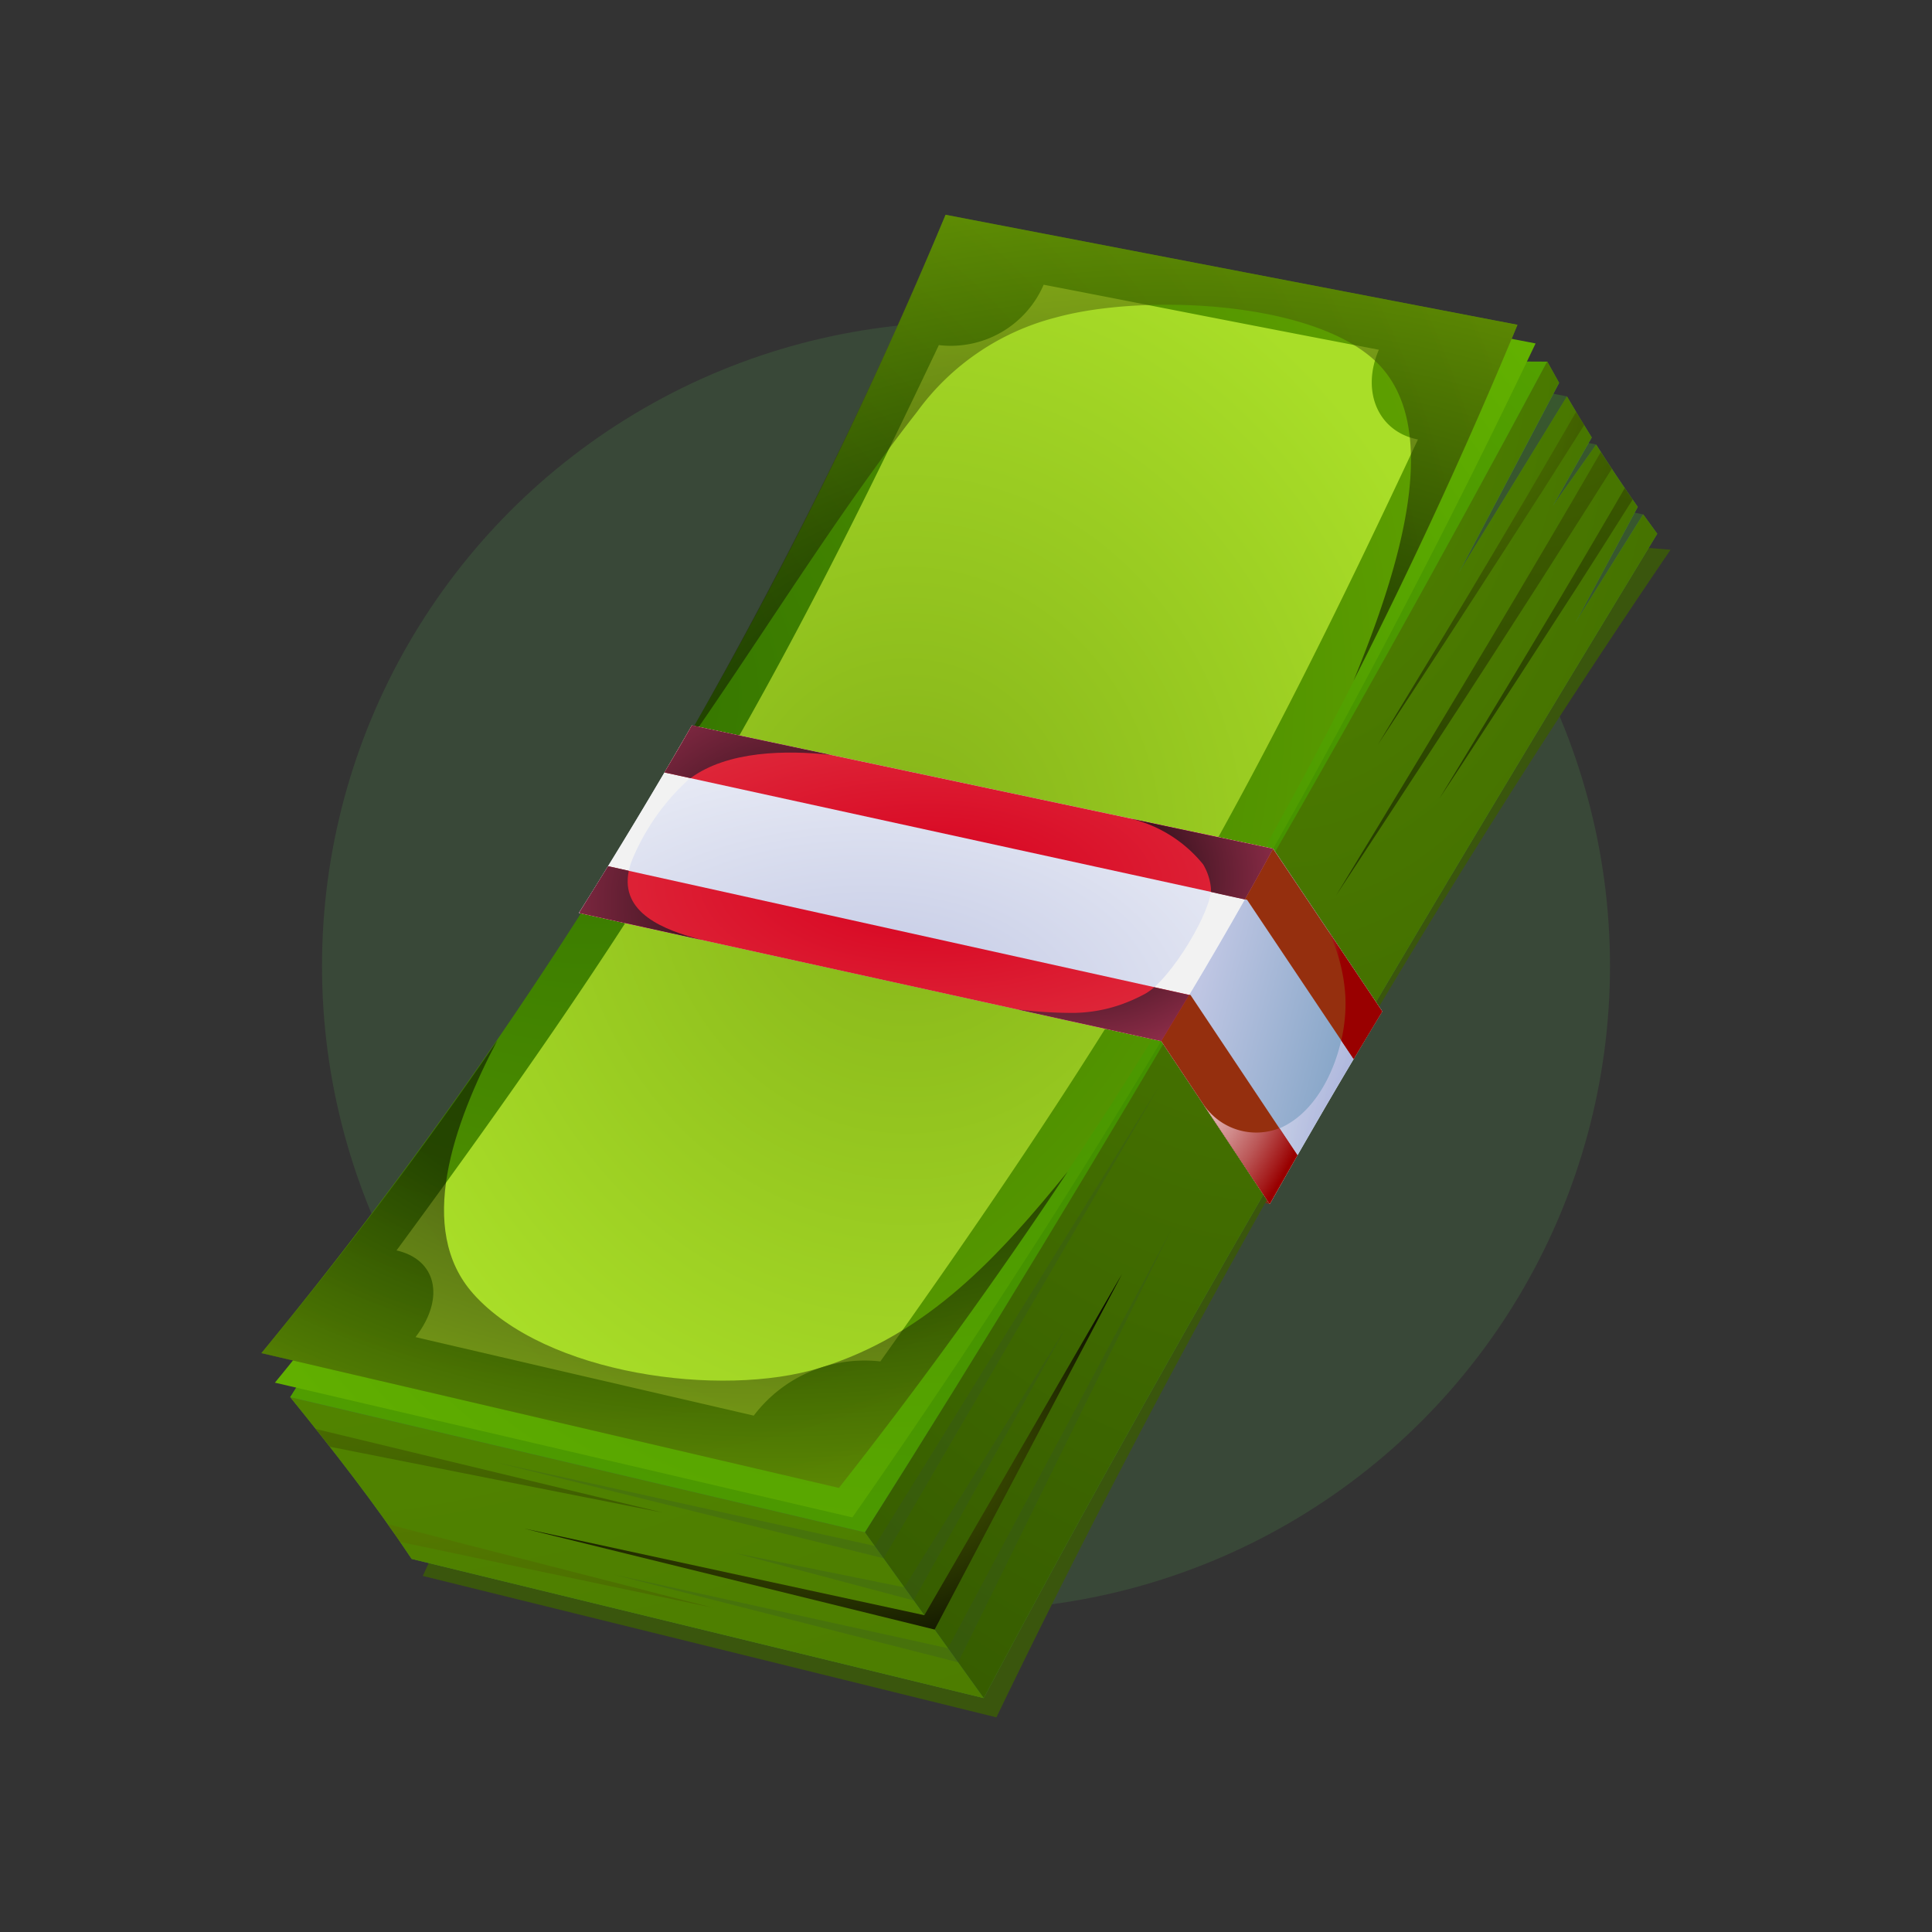 <svg xmlns="http://www.w3.org/2000/svg" xmlns:xlink="http://www.w3.org/1999/xlink" width="72" height="72" viewBox="0 0 72 72">
  <rect x="0" y="0" width="72" height="72" fill="#333333" stroke="none"/>
  <defs>
    <radialGradient id="radial-gradient" cx="0.5" cy="0.5" r="2.112" gradientUnits="objectBoundingBox">
      <stop offset="0" stop-color="#3d8a00"/>
      <stop offset="1" stop-color="#7dcc00"/>
    </radialGradient>
    <radialGradient id="radial-gradient-2" cx="0.5" cy="0.5" r="1.1" xlink:href="#radial-gradient"/>
    <radialGradient id="radial-gradient-3" cx="0.264" cy="0.378" r="0.907" gradientUnits="objectBoundingBox">
      <stop offset="0" stop-color="#327300"/>
      <stop offset="1" stop-color="#6bad00"/>
    </radialGradient>
    <radialGradient id="radial-gradient-4" cx="-0.079" cy="-0.352" r="8.969" gradientUnits="objectBoundingBox">
      <stop offset="0" stop-color="#528500"/>
      <stop offset="1" stop-color="#365c00"/>
    </radialGradient>
    <radialGradient id="radial-gradient-5" cx="0.524" cy="-0.054" r="1.144" xlink:href="#radial-gradient-4"/>
    <radialGradient id="radial-gradient-6" cx="0.5" cy="0.5" r="0.585" gradientUnits="objectBoundingBox">
      <stop offset="0" stop-color="#85b319"/>
      <stop offset="1" stop-color="#a9de28"/>
    </radialGradient>
    <radialGradient id="radial-gradient-7" cx="0.36" cy="0.602" r="0.88" gradientUnits="objectBoundingBox">
      <stop offset="0" stop-color="#bfc6e3"/>
      <stop offset="1" stop-color="#fff"/>
    </radialGradient>
    <linearGradient id="linear-gradient" x1="0.824" y1="0.637" x2="0.183" y2="0.367" gradientUnits="objectBoundingBox">
      <stop offset="0" stop-color="#85a5c7"/>
      <stop offset="1" stop-color="#bfc6e3"/>
    </linearGradient>
    <radialGradient id="radial-gradient-8" cx="0.6" cy="1.175" r="1.765" gradientUnits="objectBoundingBox">
      <stop offset="0.312"/>
      <stop offset="1" stop-color="#c9fc10"/>
    </radialGradient>
    <radialGradient id="radial-gradient-9" cx="1.431" cy="0.999" r="1.224" gradientUnits="objectBoundingBox">
      <stop offset="0" stop-color="#9c71e3"/>
      <stop offset="1" stop-color="#fff"/>
    </radialGradient>
    <radialGradient id="radial-gradient-10" cx="0.5" cy="0.5" r="1.45" gradientUnits="objectBoundingBox">
      <stop offset="0" stop-color="#d7001e"/>
      <stop offset="1" stop-color="#eb716d"/>
    </radialGradient>
    <radialGradient id="radial-gradient-11" cx="0.548" cy="-0.155" r="1.239" gradientUnits="objectBoundingBox">
      <stop offset="0" stop-color="#5e7800"/>
      <stop offset="1"/>
    </radialGradient>
    <radialGradient id="radial-gradient-12" cx="0.746" cy="-0.694" r="1.789" xlink:href="#radial-gradient-11"/>
    <radialGradient id="radial-gradient-13" cx="1.278" cy="-1.38" r="2.672" xlink:href="#radial-gradient-11"/>
    <radialGradient id="radial-gradient-14" cx="0.5" cy="0.5" r="0.691" xlink:href="#radial-gradient-11"/>
    <radialGradient id="radial-gradient-15" cx="-0.066" cy="-2.023" r="6.349" xlink:href="#radial-gradient-11"/>
    <radialGradient id="radial-gradient-16" cx="-0.177" cy="-0.383" r="7.128" xlink:href="#radial-gradient-11"/>
    <radialGradient id="radial-gradient-17" cx="0.979" cy="0.829" r="1.938" gradientUnits="objectBoundingBox">
      <stop offset="0"/>
      <stop offset="1" stop-color="#f24c7c"/>
    </radialGradient>
    <radialGradient id="radial-gradient-18" cx="-0.573" cy="0.014" r="1.345" gradientUnits="objectBoundingBox">
      <stop offset="0.335" stop-color="#fff"/>
      <stop offset="0.406" stop-color="#fdfafa"/>
      <stop offset="0.488" stop-color="#f7ecec"/>
      <stop offset="0.576" stop-color="#eed4d4"/>
      <stop offset="0.668" stop-color="#e1b4b4"/>
      <stop offset="0.763" stop-color="#d08a8a"/>
      <stop offset="0.86" stop-color="#bb5757"/>
      <stop offset="0.958" stop-color="#a41b1b"/>
      <stop offset="1" stop-color="#900"/>
    </radialGradient>
    <radialGradient id="radial-gradient-19" cx="0.24" cy="0.266" r="1.379" xlink:href="#radial-gradient-17"/>
    <radialGradient id="radial-gradient-20" cx="0.635" cy="-0.067" r="1.715" xlink:href="#radial-gradient-8"/>
  </defs>
  <g id="Group_807" data-name="Group 807" transform="translate(-130 -391)">
    <rect id="Rectangle_802" data-name="Rectangle 802" width="72" height="72" transform="translate(130 391)" fill="none"/>
    <g id="Group_806" data-name="Group 806" transform="translate(1 -3)">
      <circle id="Ellipse_24" data-name="Ellipse 24" cx="24" cy="24" r="24" transform="translate(141 406)" fill="#58aa4f" opacity="0.18"/>
      <g id="Group_805" data-name="Group 805" transform="translate(-106.206 315.775)">
        <path id="Path_16996" data-name="Path 16996" d="M269.2,101.134l6.233,2.077,5.642-9.7c-7.1-1.367,1.08.209-6.024-1.16l-5.851,8.782Z" transform="translate(15.369 3.883)" fill="#38572e"/>
        <path id="Path_16997" data-name="Path 16997" d="M268.128,99.541l6.231,2.075,5.642-9.7-6.022-1.16-5.851,8.782Z" transform="translate(14.69 2.874)" fill="#38572e"/>
        <path id="Path_16998" data-name="Path 16998" d="M267.462,98.444l6.231,2.075,5.642-9.7-6.022-1.16-5.851,8.782Z" transform="translate(14.268 2.178)" fill="#38572e"/>
        <path id="Path_16999" data-name="Path 16999" d="M269.9,109.493l-5.034-1.241,5.918-.563-.885,1.8Z" transform="translate(12.624 13.604)" fill="#782f15"/>
        <path id="Path_17000" data-name="Path 17000" d="M248.948,131.479l-.319.683,21.378,5.271A340.4,340.4,0,0,1,295.13,93.919l-1.653-.132-.225.191L291.6,96.623l1.229-2.286-43.877,37.141Z" transform="translate(2.332 4.793)" fill="#3a560d"/>
        <path id="Path_17001" data-name="Path 17001" d="M246.52,126.718q-.458.728-.913,1.454c1.606,1.982,3.163,3.977,4.524,6.027l21.319,5.187c7.808-14.755,16.457-29.149,25.1-43.39q-.265-.358-.524-.722l-2.514,4.021,2.313-4.3q-.8-1.14-1.55-2.32l-1.619,2.289,1.454-2.554q-.473-.755-.923-1.528l-4.026,6.565,3.733-7.073q-.223-.395-.441-.791l-3.026-.008q-21.453,18.574-42.907,37.146Z" transform="translate(0.416 2.121)" fill="#483"/>
        <path id="Path_17002" data-name="Path 17002" d="M245.607,128.172l21.416,5.037q13.447-21.181,25.43-43.629l-3.026-.008L246.52,126.718l-.913,1.454Z" transform="translate(0.416 2.121)" fill="url(#radial-gradient)"/>
        <path id="Path_17003" data-name="Path 17003" d="M245.257,129.484q10.761,2.51,21.52,5.021a306.839,306.839,0,0,0,25.461-43.75l-21.313-4.106a171.654,171.654,0,0,1-25.669,42.835Z" transform="translate(0.195 0.269)" fill="url(#radial-gradient-2)"/>
        <path id="Path_17004" data-name="Path 17004" d="M244.95,128.651l21.52,5.021a183.55,183.55,0,0,0,25.288-43.343l-21.313-4.1a168.635,168.635,0,0,1-25.5,42.426Z" transform="translate(0 0)" fill="url(#radial-gradient-3)"/>
        <path id="Path_17005" data-name="Path 17005" d="M271.45,124.412l-4.428-6.177L245.607,113.2c1.606,1.982,3.163,3.977,4.524,6.027l21.319,5.187Z" transform="translate(0.416 17.095)" fill="url(#radial-gradient-4)"/>
        <path id="Path_17006" data-name="Path 17006" d="M258.715,133.206l4.428,6.177c7.808-14.755,16.457-29.149,25.1-43.39q-.265-.358-.524-.722L285.2,99.292l2.313-4.3q-.8-1.14-1.55-2.32l-1.619,2.289L285.8,92.4q-.473-.755-.923-1.528l-4.026,6.565,3.733-7.073q-.223-.395-.441-.791Q272.129,112,258.715,133.206Z" transform="translate(8.724 2.124)" fill="url(#radial-gradient-5)"/>
        <path id="Path_17007" data-name="Path 17007" d="M248.03,123.813c4.029-5.472,7.893-10.951,11.278-16.616,3.341-5.591,6.2-11.361,8.934-17.124a3.77,3.77,0,0,0,3.906-2.25c2.085.4,4.168.812,6.244,1.216s4.165.809,6.248,1.207c-.668,1.552-.029,3.054,1.456,3.344-2.737,5.847-5.6,11.711-8.906,17.413-3.344,5.769-7.154,11.358-11.128,16.946a5.178,5.178,0,0,0-4.717,2.019q-3.152-.73-6.306-1.461t-6.3-1.465c1.113-1.438.792-2.889-.707-3.23Zm22.934-16.665q2.6-4.664,4.962-9.391a.408.408,0,0,1,.4-.222c.309.062.629.129.941.19a.212.212,0,0,1,.131.327c-1.588,3.153-3.228,6.3-4.957,9.407a.426.426,0,0,1-.425.211c-.314-.065-.632-.124-.943-.194-.142-.033-.2-.173-.113-.327Zm-4.225-1.031c1.279-2.286,2.541-4.571,3.715-6.875s2.287-4.625,3.367-6.949a.573.573,0,0,1,.58-.337c.457.095.918.181,1.382.273a.329.329,0,0,1,.216.487c-1.088,2.336-2.2,4.656-3.375,6.967s-2.431,4.6-3.71,6.891a.631.631,0,0,1-.626.31l-1.384-.291c-.219-.044-.284-.265-.165-.477ZM256.382,115.5a11.426,11.426,0,0,1,4.874-3.944,9.959,9.959,0,0,1,5.993-.781A4.876,4.876,0,0,1,271,113.671a5.411,5.411,0,0,1-.794,4.882,11.1,11.1,0,0,1-5.014,3.959,10.563,10.563,0,0,1-6.176.7,4.623,4.623,0,0,1-3.616-2.9,5.537,5.537,0,0,1,.98-4.808Z" transform="translate(1.952 1.013)" fill="url(#radial-gradient-6)"/>
        <path id="Path_17008" data-name="Path 17008" d="M252.192,104.862l21.7,4.776,4.045,6.074c1.34-2.377,2.728-4.767,4.192-7.179l-4.068-6.063L256.4,97.876q-2.029,3.524-4.209,6.986Z" transform="translate(4.59 7.384)" fill="url(#radial-gradient-7)"/>
        <path id="Path_17009" data-name="Path 17009" d="M269.642,100.688q-2.01,3.666-4.168,7.166l0,0,.085.126,3.723,5.594.136.2.1.15c1.34-2.377,2.728-4.767,4.192-7.179l-.124-.185-.109-.163-3.75-5.588-.085-.127Z" transform="translate(13.007 9.167)" fill="url(#linear-gradient)"/>
        <path id="Path_17010" data-name="Path 17010" d="M266.193,99.971c1.474.457,3.049,1.095,3.209,2.634.078.765-1.479,3.421-2.454,3.944-1.655.887-2.908.768-4.751.583l5.352,1.178,0,0q2.152-3.5,4.168-7.166l-5.525-1.171Z" transform="translate(10.931 8.712)" fill="#f2f2f2"/>
        <path id="Path_17011" data-name="Path 17011" d="M256.213,99.948c1.372-1.124,3.638-1.165,5.372-.972l-5.184-1.1q-2.029,3.524-4.209,6.986l4.535,1c-1.464-.387-3.256-1.09-2.57-2.934a8.412,8.412,0,0,1,2.055-2.978Z" transform="translate(4.59 7.384)" fill="#f2f2f2"/>
        <path id="Path_17012" data-name="Path 17012" d="M254.249,106.891c3.148-4.41,6.042-9.231,9.238-13.317a9.22,9.22,0,0,1,5.2-3.524c3.1-.85,9.224-.652,11.747,1.51,2.764,2.369,1.068,7.777-.681,12.036q3.3-6.494,6.11-13.266l-21.313-4.1a176.854,176.854,0,0,1-10.3,20.666Z" transform="translate(5.894 0)" opacity="0.5" fill="url(#radial-gradient-8)" style="mix-blend-mode: screen;isolation: isolate"/>
        <path id="Path_17013" data-name="Path 17013" d="M269.311,109.884c-1.26.559-2.124-.082-2.866-.848l2.457,3.691c1.34-2.377,2.728-4.767,4.192-7.179l-1.988-2.962a6.469,6.469,0,0,1,.616,2.411c.09,1.722-.747,4.148-2.411,4.887Z" transform="translate(13.623 10.37)" opacity="0.5" fill="url(#radial-gradient-9)" style="mix-blend-mode: multiply;isolation: isolate"/>
        <path id="Path_17014" data-name="Path 17014" d="M255.361,99.629q10.815,2.362,21.63,4.727.532-.936,1.051-1.885l-21.659-4.594q-.5.88-1.021,1.753Zm19.606,8.3L253.3,103.132q-.537.872-1.082,1.742l21.7,4.776v0q.527-.858,1.044-1.722Z" transform="translate(4.609 7.384)" fill="url(#radial-gradient-10)"/>
        <path id="Path_17015" data-name="Path 17015" d="M268.674,102.591q1.987,2.965,3.972,5.931.527-.882,1.065-1.771l-4.068-6.063q-.52.948-1.051,1.885l.082.018Zm1.877,9.522-3.983-5.97-.049-.011-1.046,1.724,4.045,6.074q.512-.907,1.033-1.817Z" transform="translate(13.007 9.167)" fill="#952f0e"/>
        <path id="Path_17016" data-name="Path 17016" d="M250.309,120.142l14.1,3.109,10.619-17.169-10.288,17.631-14.428-3.571Z" transform="translate(3.397 12.586)" fill="#37532e" opacity="0.25" style="mix-blend-mode: multiply;isolation: isolate"/>
        <path id="Path_17017" data-name="Path 17017" d="M255.757,120l6.3,1.276,6-9.639-5.653,10.129L255.757,120Z" transform="translate(6.85 16.104)" fill="#37532e" opacity="0.25" style="mix-blend-mode: multiply;isolation: isolate"/>
        <path id="Path_17018" data-name="Path 17018" d="M253,122.236l12.427,2.739,8.322-15.6L265.81,125.5,253,122.236Z" transform="translate(5.105 14.675)" fill="#37532e" opacity="0.25" style="mix-blend-mode: multiply;isolation: isolate"/>
        <path id="Path_17019" data-name="Path 17019" d="M276.469,93.8q.642-1.007,1.278-2.019l.356-.569c-.1-.163-.2-.325-.3-.49-.186.322-.371.642-.557.962q-.593,1.022-1.189,2.037-2.206,3.752-4.47,7.471l-1.019,1.681-.157.258.167-.255q.547-.828,1.088-1.658,2.424-3.7,4.8-7.419Z" transform="translate(16.139 2.853)" opacity="0.5" fill="url(#radial-gradient-11)" style="mix-blend-mode: screen;isolation: isolate"/>
        <path id="Path_17020" data-name="Path 17020" d="M279.33,91.637q-.527.912-1.059,1.822-1.995,3.406-4.026,6.792-.767,1.282-1.539,2.56-1.617,2.681-3.243,5.354,1.735-2.637,3.46-5.282,1.1-1.679,2.184-3.361,1.914-2.963,3.8-5.94l.83-1.315c-.139-.209-.274-.418-.41-.629Z" transform="translate(15.536 3.43)" opacity="0.5" fill="url(#radial-gradient-12)" style="mix-blend-mode: screen;isolation: isolate"/>
        <path id="Path_17021" data-name="Path 17021" d="M278.727,92.461q-.221.382-.444.765-1.061,1.821-2.14,3.634-1.757,2.953-3.544,5.89-.39.642-.781,1.284.417-.632.833-1.266,2.147-3.272,4.264-6.561.924-1.441,1.836-2.89c.09-.142.18-.284.27-.428q-.147-.211-.294-.426Z" transform="translate(17.029 3.952)" opacity="0.5" fill="url(#radial-gradient-13)" style="mix-blend-mode: screen;isolation: isolate"/>
        <path id="Path_17022" data-name="Path 17022" d="M250.958,119.882l14.888,3.224,7.369-12.72-6.986,13.255-15.271-3.758Z" transform="translate(3.808 15.313)" fill="url(#radial-gradient-14)" style="mix-blend-mode: screen;isolation: isolate"/>
        <path id="Path_17023" data-name="Path 17023" d="M246.711,114.584l7.022,1.39,5.367,1.062-5.155-1.242-7.756-1.871q.262.328.521.66Z" transform="translate(0.786 17.556)" opacity="0.5" fill="url(#radial-gradient-15)" style="mix-blend-mode: screen;isolation: isolate"/>
        <path id="Path_17024" data-name="Path 17024" d="M250.2,116.705l-2.369-.609q.235.331.461.662l1.48.31,10.18,2.142-9.752-2.5Z" transform="translate(1.827 18.932)" opacity="0.5" fill="url(#radial-gradient-16)" style="mix-blend-mode: screen;isolation: isolate"/>
        <path id="Path_17025" data-name="Path 17025" d="M256.729,105.86c-1.363-.359-3.011-.993-2.679-2.567-.242-.054-.533-.121-.776-.173l-1.082,1.742,4.537,1Zm-.379-6.019c1.382-1.019,3.558-1.052,5.235-.866l-5.184-1.1q-.5.88-1.021,1.753l.97.212Z" transform="translate(4.59 7.384)" fill="url(#radial-gradient-17)" style="mix-blend-mode: screen;isolation: isolate"/>
        <path id="Path_17026" data-name="Path 17026" d="M269.263,109.9a2.371,2.371,0,0,1-2.818-.868l2.457,3.691q.512-.907,1.033-1.817l-.671-1.006ZM271.722,105a6.029,6.029,0,0,1-.155,1.631l.462.691q.527-.882,1.065-1.771l-1.988-2.962a6.469,6.469,0,0,1,.616,2.411Z" transform="translate(13.623 10.37)" fill="url(#radial-gradient-18)" style="mix-blend-mode: multiply;isolation: isolate"/>
        <path id="Path_17027" data-name="Path 17027" d="M267.294,106.3a1.976,1.976,0,0,1-.346.25,6.24,6.24,0,0,1-.928.41,5.563,5.563,0,0,1-1.689.3,15.963,15.963,0,0,1-2.042-.118l-.091-.01.093.021,1.719.379,1.456.319,1.76.389.325.07,0,0h0l0,0,1.041-1.719-.016,0-.3-.067-.98-.217Zm2.31-3.5.757.167.289.062.018,0q.532-.936,1.051-1.885l-.131-.026-.167-.036-1.742-.369-3.486-.74a4.982,4.982,0,0,1,2.921,1.755,2.117,2.117,0,0,1,.288.879.868.868,0,0,1,0,.145l.2.044Z" transform="translate(10.931 8.712)" fill="url(#radial-gradient-19)" style="mix-blend-mode: screen;isolation: isolate"/>
        <path id="Path_17028" data-name="Path 17028" d="M252.838,114.5c-2.127-2.394-.747-6.3.905-9.442q-4.117,6-8.793,11.662l21.52,5.021q4.524-5.747,8.528-11.788c-2.539,3.119-5.181,6.063-9.239,7.316-3.663,1.129-10.229.26-12.922-2.769Z" transform="translate(0 11.934)" opacity="0.5" fill="url(#radial-gradient-20)" style="mix-blend-mode: screen;isolation: isolate"/>
      </g>
    </g>
  </g>
</svg>
